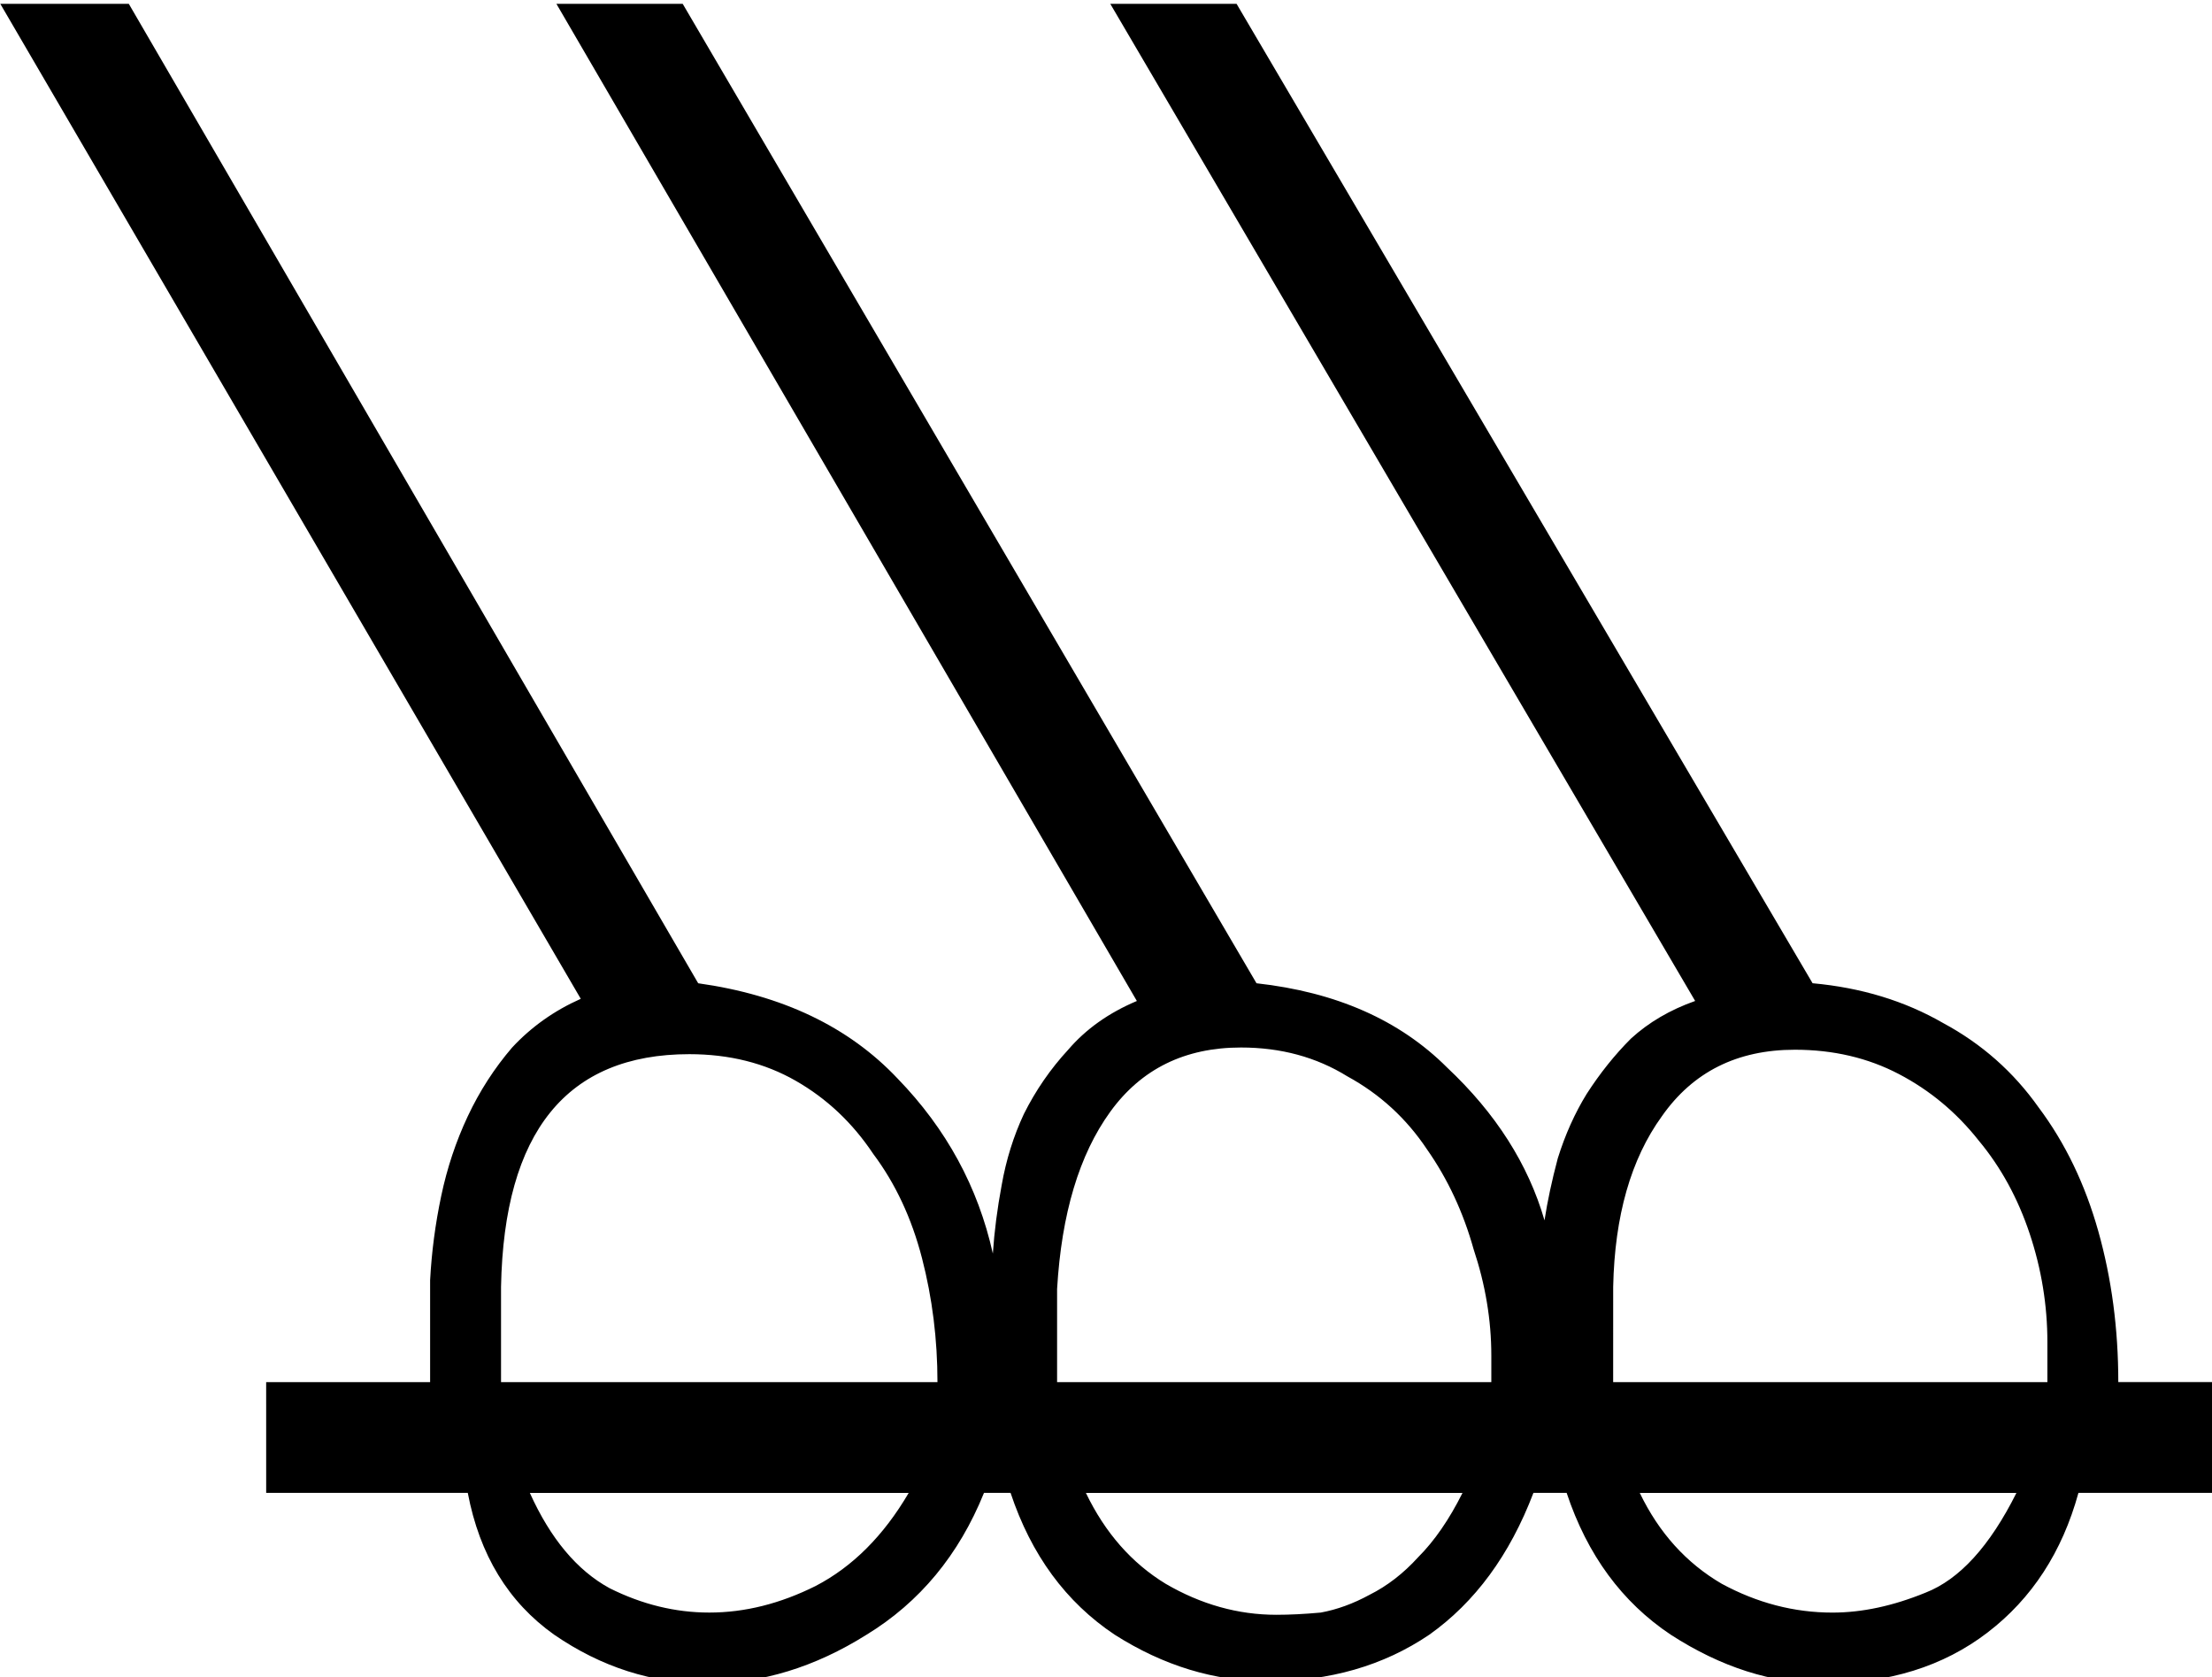 <?xml version="1.0" encoding="UTF-8" standalone="no"?>
<!-- Created with Inkscape (http://www.inkscape.org/) -->

<svg
   xmlns:dc="http://purl.org/dc/elements/1.1/"
   xmlns:cc="http://creativecommons.org/ns#"
   xmlns:rdf="http://www.w3.org/1999/02/22-rdf-syntax-ns#"
   xmlns:svg="http://www.w3.org/2000/svg"
   xmlns="http://www.w3.org/2000/svg"
   xmlns:sodipodi="http://sodipodi.sourceforge.net/DTD/sodipodi-0.dtd"
   xmlns:inkscape="http://www.inkscape.org/namespaces/inkscape"
   width="24.805mm"
   height="18.802mm"
   viewBox="0 0 24.805 18.802"
   version="1.1"
   id="svg12965"
   inkscape:version="0.92.4 (5da689c313, 2019-01-14)"
   sodipodi:docname="F38.svg">
  <defs
     id="defs12959" />
  <sodipodi:namedview
     id="base"
     pagecolor="#ffffff"
     bordercolor="#666666"
     borderopacity="1.0"
     inkscape:pageopacity="0.0"
     inkscape:pageshadow="2"
     inkscape:zoom="0.35"
     inkscape:cx="-337.54492"
     inkscape:cy="-387.03391"
     inkscape:document-units="mm"
     inkscape:current-layer="layer1"
     showgrid="false"
     fit-margin-top="0"
     fit-margin-left="0"
     fit-margin-right="0"
     fit-margin-bottom="0"
     inkscape:window-width="1920"
     inkscape:window-height="1017"
     inkscape:window-x="-8"
     inkscape:window-y="-8"
     inkscape:window-maximized="1" />
  <g
     inkscape:label="Layer 1"
     inkscape:groupmode="layer"
     id="layer1"
     transform="translate(-1.996,-27.629)">
    <g
       aria-label="𓄨"
       transform="scale(0.265)"
       style="font-style:normal;font-variant:normal;font-weight:normal;font-stretch:normal;font-size:192px;line-height:1.25;font-family:sans-serif;-inkscape-font-specification:'sans-serif, Normal';font-variant-ligatures:normal;font-variant-caps:normal;font-variant-numeric:normal;font-feature-settings:normal;text-align:start;letter-spacing:0px;word-spacing:0px;writing-mode:lr-tb;text-anchor:start;fill:#000000;fill-opacity:1;stroke:none"
       id="flowRoot13510">
      <path
         d="m 18.795,162.736 h 6.938 v -4.312 q 0.094,-1.781 0.469,-3.562 0.375,-1.781 1.125,-3.375 0.75,-1.594 1.875,-2.906 1.219,-1.312 2.906,-2.062 L 7.545,104.423 h 5.438 l 24.094,41.438 q 5.344,0.75 8.438,4.031 3.094,3.188 4.031,7.406 0.094,-1.406 0.375,-2.906 0.281,-1.594 0.938,-3 0.75,-1.5 1.875,-2.719 1.125,-1.312 2.906,-2.062 l -24.562,-42.188 h 5.344 l 24.281,41.438 q 5.062,0.562 8.062,3.562 3.094,2.906 4.125,6.469 0.188,-1.219 0.562,-2.625 0.469,-1.5 1.219,-2.719 0.844,-1.312 1.875,-2.344 1.125,-1.031 2.719,-1.594 l -24.75,-42.188 h 5.344 l 24.375,41.438 q 3.094,0.281 5.531,1.688 2.438,1.312 4.031,3.562 1.688,2.25 2.531,5.25 0.844,3 0.844,6.375 h 4.125 v 4.688 h -5.812 q -1.031,3.75 -3.844,5.906 -2.812,2.156 -6.938,2.156 -3.281,0 -6.469,-2.062 -3.094,-2.062 -4.406,-6 h -1.406 q -1.5,3.938 -4.406,6 -2.906,1.969 -6.844,1.969 -3.375,0 -6.469,-1.969 -3.094,-2.062 -4.406,-6 h -1.125 q -1.594,3.938 -4.969,6 -3.281,2.062 -6.75,2.062 -3.469,0 -6.469,-2.062 -2.906,-2.062 -3.656,-6 h -8.531 z m 57,0 h 18.375 v -1.688 q 0,-2.344 -0.75,-4.594 -0.75,-2.25 -2.156,-3.938 -1.406,-1.781 -3.375,-2.812 -1.969,-1.031 -4.406,-1.031 -3.656,0 -5.625,2.812 -1.969,2.719 -2.062,7.219 z m -23.531,0 h 18.375 v -1.125 q 0,-2.25 -0.75,-4.5 -0.656,-2.344 -1.969,-4.219 -1.312,-1.969 -3.375,-3.094 -1.969,-1.219 -4.5,-1.219 -3.562,0 -5.531,2.719 -1.969,2.719 -2.25,7.5 z m -5.062,0 q 0,-2.719 -0.656,-5.25 -0.656,-2.531 -2.062,-4.406 -1.312,-1.969 -3.281,-3.094 -1.969,-1.125 -4.5,-1.125 -7.781,0 -7.969,9.844 v 4.031 z m 22.219,4.688 h -15.938 q 1.219,2.531 3.375,3.844 2.25,1.312 4.688,1.312 0.844,0 1.875,-0.094 1.031,-0.188 2.062,-0.75 1.125,-0.562 2.062,-1.594 1.031,-1.031 1.875,-2.719 z m 23.438,0 h -15.938 q 1.219,2.531 3.469,3.844 2.25,1.219 4.688,1.219 1.875,0 3.938,-0.844 2.156,-0.844 3.844,-4.219 z m -46.875,0 h -16.031 q 1.312,2.906 3.375,4.031 2.062,1.031 4.219,1.031 2.25,0 4.5,-1.125 2.344,-1.219 3.938,-3.938 z"
         id="path13518"
         inkscape:connector-curvature="0" />
    </g>
  </g>
</svg>
